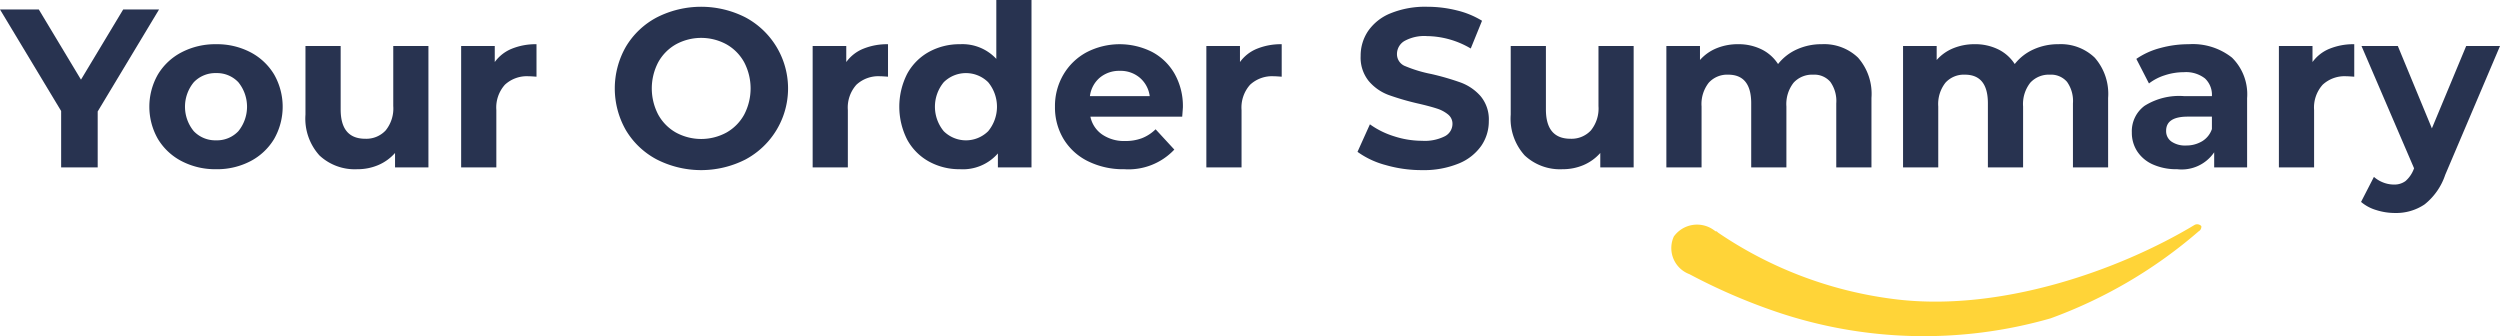 <svg xmlns="http://www.w3.org/2000/svg" width="221.617" height="29.8" viewBox="0 0 221.617 29.8"><defs><style>.a{isolation:isolate;}.b{fill:#283350;}.c{fill:#ffd438;}</style></defs><g transform="translate(-268.24 -668.832)"><g class="a"><g class="a"><path class="b" d="M276.9,678.712v4.96H273.66v-5l-5.42-9h3.44l3.739,6.22,3.741-6.22h3.179Z"/><path class="b" d="M284.349,683.122a5.285,5.285,0,0,1-2.11-1.97,5.761,5.761,0,0,1,0-5.72,5.285,5.285,0,0,1,2.11-1.97,6.448,6.448,0,0,1,3.05-.71,6.382,6.382,0,0,1,3.04.71,5.3,5.3,0,0,1,2.1,1.97,5.768,5.768,0,0,1,0,5.72,5.3,5.3,0,0,1-2.1,1.97,6.382,6.382,0,0,1-3.04.71A6.448,6.448,0,0,1,284.349,683.122Zm5.02-2.66a3.443,3.443,0,0,0,0-4.34,2.6,2.6,0,0,0-1.97-.81,2.631,2.631,0,0,0-1.98.81,3.408,3.408,0,0,0,0,4.34,2.63,2.63,0,0,0,1.98.809A2.6,2.6,0,0,0,289.369,680.462Z"/><path class="b" d="M306.219,672.912v10.76h-2.96v-1.28a4.141,4.141,0,0,1-1.48,1.07,4.664,4.664,0,0,1-1.86.37,4.577,4.577,0,0,1-3.359-1.22,4.858,4.858,0,0,1-1.241-3.62v-6.08h3.12v5.62q0,2.6,2.181,2.6a2.341,2.341,0,0,0,1.8-.73,3.08,3.08,0,0,0,.681-2.171v-5.319Z"/><path class="b" d="M313.609,673.152a5.614,5.614,0,0,1,2.19-.4v2.88q-.521-.041-.7-.04a2.861,2.861,0,0,0-2.1.75,3.03,3.03,0,0,0-.76,2.25v5.08h-3.12v-10.76h2.98v1.42A3.472,3.472,0,0,1,313.609,673.152Z"/><path class="b" d="M326.469,682.972a6.977,6.977,0,0,1-2.74-2.59,7.447,7.447,0,0,1,0-7.42,6.977,6.977,0,0,1,2.74-2.59,8.664,8.664,0,0,1,7.85,0,7.14,7.14,0,0,1,0,12.6,8.664,8.664,0,0,1-7.85,0Zm6.17-2.39a4.088,4.088,0,0,0,1.57-1.59,5.007,5.007,0,0,0,0-4.64,4.088,4.088,0,0,0-1.57-1.59,4.679,4.679,0,0,0-4.48,0,4.088,4.088,0,0,0-1.57,1.59,5.007,5.007,0,0,0,0,4.64,4.088,4.088,0,0,0,1.57,1.59,4.686,4.686,0,0,0,4.48,0Z"/><path class="b" d="M344.769,673.152a5.614,5.614,0,0,1,2.19-.4v2.88q-.521-.041-.7-.04a2.859,2.859,0,0,0-2.1.75,3.03,3.03,0,0,0-.76,2.25v5.08h-3.12v-10.76h2.98v1.42A3.467,3.467,0,0,1,344.769,673.152Z"/><path class="b" d="M359.679,668.832v14.84H356.7v-1.24a4.115,4.115,0,0,1-3.36,1.4,5.592,5.592,0,0,1-2.75-.68,4.875,4.875,0,0,1-1.93-1.94,6.44,6.44,0,0,1,0-5.84,4.881,4.881,0,0,1,1.93-1.94,5.592,5.592,0,0,1,2.75-.68,4.1,4.1,0,0,1,3.22,1.3v-5.22Zm-3.84,11.63a3.408,3.408,0,0,0,0-4.34,2.8,2.8,0,0,0-3.94,0,3.408,3.408,0,0,0,0,4.34,2.8,2.8,0,0,0,3.94,0Z"/><path class="b" d="M373.039,679.172H364.9a2.535,2.535,0,0,0,1.04,1.58,3.444,3.444,0,0,0,2.04.58,4.121,4.121,0,0,0,1.49-.25,3.614,3.614,0,0,0,1.21-.79l1.66,1.8a5.578,5.578,0,0,1-4.44,1.74,7.015,7.015,0,0,1-3.22-.71,5.213,5.213,0,0,1-2.16-1.97,5.426,5.426,0,0,1-.76-2.86,5.5,5.5,0,0,1,.75-2.851,5.27,5.27,0,0,1,2.06-1.979,6.378,6.378,0,0,1,5.79-.03,4.969,4.969,0,0,1,2.01,1.95,5.822,5.822,0,0,1,.73,2.95Q373.1,678.392,373.039,679.172Zm-7.3-3.46a2.557,2.557,0,0,0-.88,1.64h5.3a2.582,2.582,0,0,0-.88-1.63,2.629,2.629,0,0,0-1.76-.61A2.686,2.686,0,0,0,365.739,675.712Z"/><path class="b" d="M379.669,673.152a5.614,5.614,0,0,1,2.19-.4v2.88q-.521-.041-.7-.04a2.858,2.858,0,0,0-2.1.75,3.03,3.03,0,0,0-.76,2.25v5.08h-3.12v-10.76h2.98v1.42A3.467,3.467,0,0,1,379.669,673.152Z"/><path class="b" d="M391.068,683.462a7.554,7.554,0,0,1-2.49-1.17l1.1-2.44a7.424,7.424,0,0,0,2.139,1.06,8.032,8.032,0,0,0,2.48.4,3.952,3.952,0,0,0,2.04-.41,1.237,1.237,0,0,0,.66-1.09,1.046,1.046,0,0,0-.39-.831,2.954,2.954,0,0,0-1-.529q-.611-.2-1.65-.44a22.921,22.921,0,0,1-2.62-.76,4.256,4.256,0,0,1-1.75-1.22,3.3,3.3,0,0,1-.73-2.24,3.891,3.891,0,0,1,.661-2.21,4.422,4.422,0,0,1,1.99-1.57,8.112,8.112,0,0,1,3.25-.58,10.781,10.781,0,0,1,2.619.32,7.7,7.7,0,0,1,2.24.92l-1,2.46a7.8,7.8,0,0,0-3.88-1.1,3.633,3.633,0,0,0-2.009.44,1.343,1.343,0,0,0-.651,1.16,1.134,1.134,0,0,0,.75,1.07,11.774,11.774,0,0,0,2.29.69,22.732,22.732,0,0,1,2.62.76,4.345,4.345,0,0,1,1.75,1.2,3.216,3.216,0,0,1,.731,2.22,3.821,3.821,0,0,1-.671,2.19,4.5,4.5,0,0,1-2.01,1.57,8.183,8.183,0,0,1-3.26.58A11.46,11.46,0,0,1,391.068,683.462Z"/><path class="b" d="M413.058,672.912v10.76H410.1v-1.28a4.15,4.15,0,0,1-1.48,1.07,4.665,4.665,0,0,1-1.86.37,4.581,4.581,0,0,1-3.36-1.22,4.861,4.861,0,0,1-1.24-3.62v-6.08h3.12v5.62q0,2.6,2.18,2.6a2.342,2.342,0,0,0,1.8-.73,3.084,3.084,0,0,0,.68-2.171v-5.319Z"/><path class="b" d="M432.948,673.941a4.855,4.855,0,0,1,1.191,3.571v6.16h-3.12v-5.68a2.912,2.912,0,0,0-.531-1.91,1.861,1.861,0,0,0-1.509-.63,2.224,2.224,0,0,0-1.741.71,3.064,3.064,0,0,0-.639,2.109v5.4h-3.12v-5.68q0-2.539-2.041-2.54a2.2,2.2,0,0,0-1.719.71,3.054,3.054,0,0,0-.641,2.109v5.4h-3.12v-10.76h2.98v1.24a3.942,3.942,0,0,1,1.47-1.04,4.949,4.949,0,0,1,1.91-.36,4.624,4.624,0,0,1,2.06.45,3.643,3.643,0,0,1,1.48,1.31,4.412,4.412,0,0,1,1.67-1.3,5.263,5.263,0,0,1,2.21-.46A4.337,4.337,0,0,1,432.948,673.941Z"/><path class="b" d="M453.928,673.941a4.855,4.855,0,0,1,1.19,3.571v6.16H452v-5.68a2.918,2.918,0,0,0-.53-1.91,1.865,1.865,0,0,0-1.51-.63,2.224,2.224,0,0,0-1.74.71,3.059,3.059,0,0,0-.64,2.109v5.4h-3.12v-5.68q0-2.539-2.04-2.54a2.2,2.2,0,0,0-1.72.71,3.059,3.059,0,0,0-.64,2.109v5.4h-3.121v-10.76h2.981v1.24a3.934,3.934,0,0,1,1.47-1.04,4.946,4.946,0,0,1,1.91-.36,4.62,4.62,0,0,1,2.059.45,3.639,3.639,0,0,1,1.481,1.31,4.4,4.4,0,0,1,1.67-1.3,5.263,5.263,0,0,1,2.21-.46A4.339,4.339,0,0,1,453.928,673.941Z"/><path class="b" d="M466.1,673.941a4.558,4.558,0,0,1,1.339,3.591v6.14h-2.919v-1.34a3.478,3.478,0,0,1-3.281,1.5,5.1,5.1,0,0,1-2.149-.42,3.2,3.2,0,0,1-1.39-1.16,3.018,3.018,0,0,1-.48-1.68,2.8,2.8,0,0,1,1.13-2.36,5.761,5.761,0,0,1,3.49-.86h2.479a1.988,1.988,0,0,0-.619-1.57,2.731,2.731,0,0,0-1.86-.551,5.443,5.443,0,0,0-1.691.271,4.523,4.523,0,0,0-1.41.729l-1.119-2.179a6.743,6.743,0,0,1,2.11-.96,9.437,9.437,0,0,1,2.53-.34A5.6,5.6,0,0,1,466.1,673.941Zm-2.661,7.421a2.016,2.016,0,0,0,.88-1.091v-1.1h-2.139q-1.922,0-1.92,1.26a1.121,1.121,0,0,0,.47.95,2.118,2.118,0,0,0,1.29.349A2.72,2.72,0,0,0,463.437,681.362Z"/><path class="b" d="M474.748,673.152a5.609,5.609,0,0,1,2.189-.4v2.88c-.346-.027-.58-.04-.7-.04a2.858,2.858,0,0,0-2.1.75,3.03,3.03,0,0,0-.76,2.25v5.08h-3.12v-10.76h2.979v1.42A3.47,3.47,0,0,1,474.748,673.152Z"/><path class="b" d="M489.857,672.912,485,684.332a5.616,5.616,0,0,1-1.829,2.62,4.493,4.493,0,0,1-2.631.76,5.469,5.469,0,0,1-1.659-.26,3.676,3.676,0,0,1-1.341-.721l1.141-2.219a2.678,2.678,0,0,0,.83.5,2.577,2.577,0,0,0,.929.179,1.65,1.65,0,0,0,1.041-.309,2.637,2.637,0,0,0,.719-1.03l.04-.1-4.66-10.84H480.8l3.019,7.3,3.04-7.3Z"/></g></g><path class="c" d="M463.149,689.334a41.987,41.987,0,0,1-13.129,7.718h0a40.7,40.7,0,0,1-24.3-.576,51.979,51.979,0,0,1-7.717-3.34,2.467,2.467,0,0,1-1.452-3.171c.021-.057.045-.114.07-.169a2.537,2.537,0,0,1,3.542-.573c.05.035.1.073.144.112.115,0,.115,0,.23.115a35.6,35.6,0,0,0,15.432,5.873c9.444,1.267,20.155-2.534,26.835-6.565a.505.505,0,0,1,.576.115A.459.459,0,0,1,463.149,689.334Z"/></g></svg>